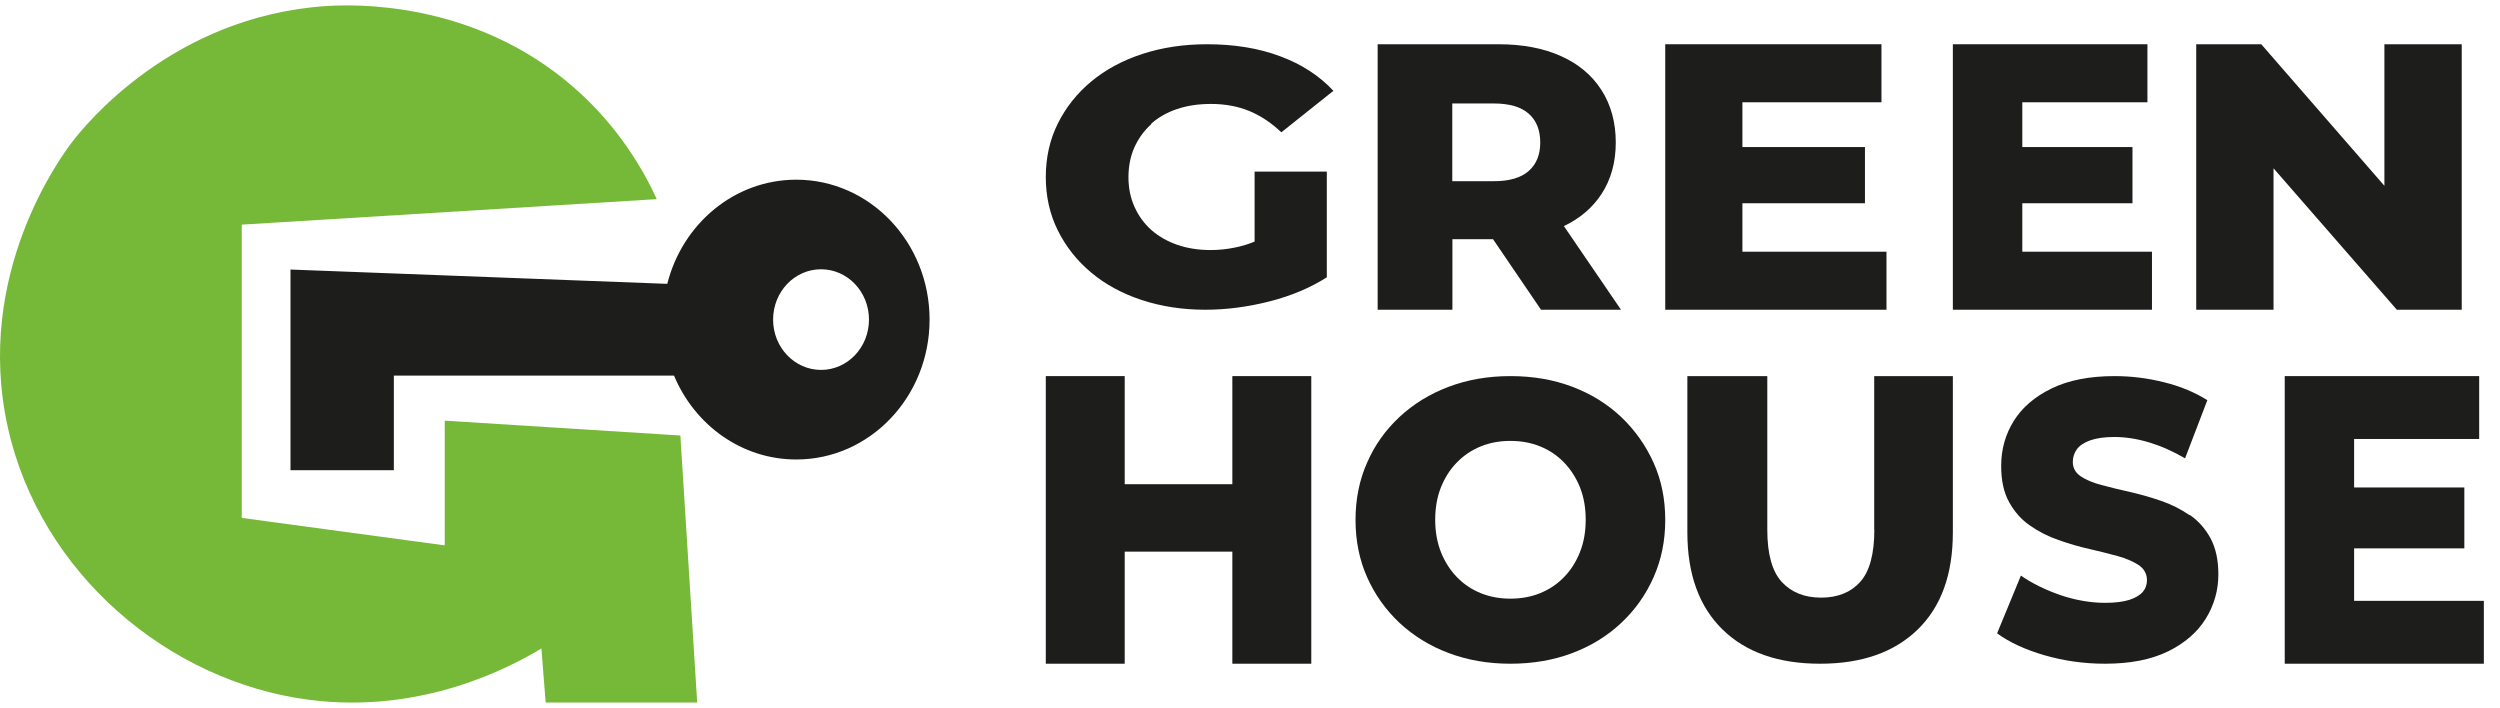 <svg width="113" height="32" viewBox="0 0 113 32" fill="none" xmlns="http://www.w3.org/2000/svg">
<path d="M35.991 8.122C33.193 8.122 30.844 10.119 30.161 12.83L13.13 12.183V21.252H17.802V16.977H30.466C31.397 19.208 33.519 20.769 35.991 20.769C39.319 20.769 42.017 17.938 42.017 14.446C42.017 10.953 39.319 8.122 35.991 8.122ZM37.111 16.72C35.916 16.72 34.944 15.703 34.944 14.446C34.944 13.188 35.913 12.171 37.111 12.171C38.31 12.171 39.278 13.188 39.278 14.446C39.278 15.703 38.31 16.72 37.111 16.72Z" fill="#1D1D1B"/>
<path d="M24.472 29.313C24.535 30.128 24.601 30.943 24.664 31.755H31.513L30.753 19.685C27.203 19.463 23.653 19.237 20.102 19.014V24.651C17.045 24.236 13.988 23.825 10.927 23.41V10.154C17.179 9.768 23.434 9.383 29.686 9.001C29.108 7.738 27.996 5.759 25.965 3.976C21.37 -0.056 15.807 0.204 14.74 0.274C7.773 0.737 3.816 5.699 3.278 6.396C2.789 7.03 -1.191 12.377 0.354 19.318C1.822 25.926 7.621 30.814 13.984 31.633C19.084 32.289 23.056 30.162 24.475 29.309L24.472 29.313Z" fill="#76B837"/>
<path d="M52.034 5.593C52.357 5.302 52.751 5.08 53.21 4.926C53.669 4.772 54.18 4.698 54.742 4.698C55.376 4.698 55.951 4.806 56.468 5.017C56.986 5.234 57.47 5.553 57.916 5.981L60.27 4.105C59.636 3.426 58.834 2.901 57.858 2.542C56.889 2.177 55.783 2 54.555 2C53.495 2 52.525 2.148 51.633 2.439C50.741 2.73 49.972 3.146 49.325 3.683C48.679 4.219 48.175 4.857 47.812 5.587C47.45 6.317 47.27 7.122 47.27 8C47.27 8.878 47.45 9.683 47.812 10.412C48.175 11.143 48.672 11.776 49.319 12.318C49.959 12.854 50.721 13.27 51.607 13.561C52.493 13.852 53.45 14 54.484 14C55.428 14 56.397 13.874 57.38 13.624C58.362 13.373 59.229 13.008 59.972 12.534V7.755H56.708V10.92C56.578 10.972 56.443 11.023 56.313 11.063C55.79 11.222 55.253 11.302 54.71 11.302C54.167 11.302 53.663 11.222 53.204 11.063C52.751 10.903 52.364 10.681 52.034 10.39C51.711 10.099 51.459 9.751 51.278 9.346C51.096 8.941 51.006 8.496 51.006 8.011C51.006 7.527 51.096 7.053 51.278 6.654C51.459 6.255 51.711 5.907 52.034 5.616V5.593Z" fill="#1D1D1B"/>
<path d="M65.643 10.813H67.486L69.654 14H73.269L70.688 10.22C71.409 9.875 71.976 9.395 72.383 8.777C72.815 8.119 73.033 7.341 73.033 6.439C73.033 5.537 72.815 4.736 72.383 4.065C71.952 3.395 71.338 2.884 70.552 2.534C69.76 2.178 68.821 2 67.728 2H62.27V14H65.649V10.813H65.643ZM69.099 5.139C69.447 5.448 69.619 5.881 69.619 6.439C69.619 6.997 69.447 7.418 69.099 7.727C68.75 8.036 68.224 8.19 67.521 8.19H65.643V4.677H67.521C68.224 4.677 68.75 4.831 69.099 5.139Z" fill="#1D1D1B"/>
<path d="M85.269 11.377H78.757V9.187H84.296V6.647H78.757V4.623H85.042V2H75.269V14H85.269V11.377Z" fill="#1D1D1B"/>
<path d="M97.269 11.377H91.408V9.187H96.388V6.647H91.408V4.623H97.064V2H88.269V14H97.269V11.377Z" fill="#1D1D1B"/>
<path d="M102.764 7.608L108.337 14H111.27V2H107.775V8.398L102.209 2H99.269V14H102.764V7.608Z" fill="#1D1D1B"/>
<path d="M55.702 21.886H50.837V17H47.27V30H50.837V24.934H55.702V30H59.27V17H55.702V21.886Z" fill="#1D1D1B"/>
<path d="M73.276 18.847C72.653 18.261 71.918 17.803 71.07 17.482C70.223 17.161 69.294 17 68.273 17C67.251 17 66.335 17.161 65.481 17.482C64.628 17.803 63.886 18.261 63.257 18.847C62.628 19.434 62.136 20.12 61.793 20.911C61.444 21.696 61.27 22.561 61.27 23.5C61.27 24.439 61.444 25.304 61.793 26.089C62.142 26.874 62.628 27.559 63.257 28.153C63.886 28.739 64.628 29.197 65.481 29.518C66.335 29.839 67.263 30 68.273 30C69.282 30 70.223 29.839 71.07 29.518C71.918 29.197 72.653 28.746 73.276 28.159C73.899 27.578 74.391 26.886 74.74 26.095C75.095 25.304 75.269 24.439 75.269 23.5C75.269 22.561 75.095 21.696 74.74 20.911C74.385 20.126 73.899 19.441 73.276 18.847ZM71.413 24.958C71.238 25.397 71.002 25.774 70.69 26.089C70.385 26.404 70.023 26.645 69.612 26.812C69.201 26.979 68.752 27.059 68.273 27.059C67.793 27.059 67.344 26.979 66.933 26.812C66.522 26.645 66.16 26.404 65.855 26.089C65.55 25.774 65.307 25.397 65.132 24.958C64.958 24.52 64.871 24.031 64.871 23.494C64.871 22.956 64.958 22.456 65.132 22.023C65.307 21.591 65.544 21.214 65.855 20.899C66.16 20.584 66.522 20.343 66.933 20.176C67.344 20.009 67.793 19.929 68.273 19.929C68.752 19.929 69.201 20.009 69.612 20.176C70.023 20.343 70.385 20.584 70.69 20.899C70.995 21.214 71.238 21.591 71.413 22.023C71.587 22.456 71.674 22.95 71.674 23.494C71.674 24.038 71.587 24.52 71.413 24.958Z" fill="#1D1D1B"/>
<path d="M84.72 23.951C84.72 25.041 84.505 25.828 84.082 26.301C83.659 26.774 83.065 27.013 82.314 27.013C81.562 27.013 80.969 26.774 80.533 26.301C80.103 25.828 79.882 25.047 79.882 23.951V17H76.269V24.064C76.269 25.954 76.8 27.416 77.855 28.45C78.909 29.483 80.381 30 82.269 30C84.158 30 85.623 29.483 86.684 28.45C87.745 27.416 88.269 25.954 88.269 24.064V17H84.714V23.951H84.72Z" fill="#1D1D1B"/>
<path d="M98.965 23.284C98.582 23.018 98.153 22.801 97.684 22.64C97.215 22.48 96.746 22.343 96.276 22.238C95.807 22.133 95.378 22.028 94.989 21.923C94.6 21.824 94.285 21.688 94.045 21.527C93.811 21.366 93.691 21.15 93.691 20.878C93.691 20.661 93.754 20.476 93.874 20.309C93.994 20.142 94.194 20.006 94.469 19.907C94.743 19.808 95.109 19.752 95.561 19.752C96.07 19.752 96.591 19.832 97.129 19.993C97.667 20.154 98.216 20.395 98.765 20.717L99.772 18.088C99.2 17.73 98.548 17.458 97.815 17.278C97.083 17.093 96.334 17 95.579 17C94.446 17 93.496 17.186 92.735 17.557C91.974 17.928 91.402 18.416 91.025 19.022C90.647 19.628 90.453 20.309 90.453 21.057C90.453 21.725 90.573 22.275 90.819 22.708C91.059 23.141 91.374 23.494 91.763 23.76C92.146 24.026 92.575 24.248 93.044 24.409C93.513 24.576 93.982 24.712 94.451 24.817C94.921 24.922 95.344 25.034 95.733 25.139C96.116 25.244 96.431 25.386 96.677 25.547C96.917 25.714 97.043 25.943 97.043 26.227C97.043 26.431 96.98 26.605 96.854 26.753C96.728 26.901 96.528 27.019 96.254 27.112C95.979 27.198 95.613 27.248 95.161 27.248C94.492 27.248 93.816 27.13 93.136 26.901C92.461 26.666 91.86 26.376 91.345 26.017L90.269 28.627C90.819 29.029 91.534 29.363 92.409 29.617C93.284 29.87 94.194 30 95.144 30C96.288 30 97.237 29.814 97.993 29.443C98.748 29.072 99.314 28.584 99.697 27.971C100.075 27.359 100.27 26.691 100.27 25.962C100.27 25.306 100.149 24.762 99.915 24.329C99.68 23.896 99.366 23.543 98.982 23.277L98.965 23.284Z" fill="#1D1D1B"/>
<path d="M106.406 27.158V24.786H111.388V22.034H106.406V19.842H112.059V17H103.27V30H112.27V27.158H106.406Z" fill="#1D1D1B"/>
</svg>

